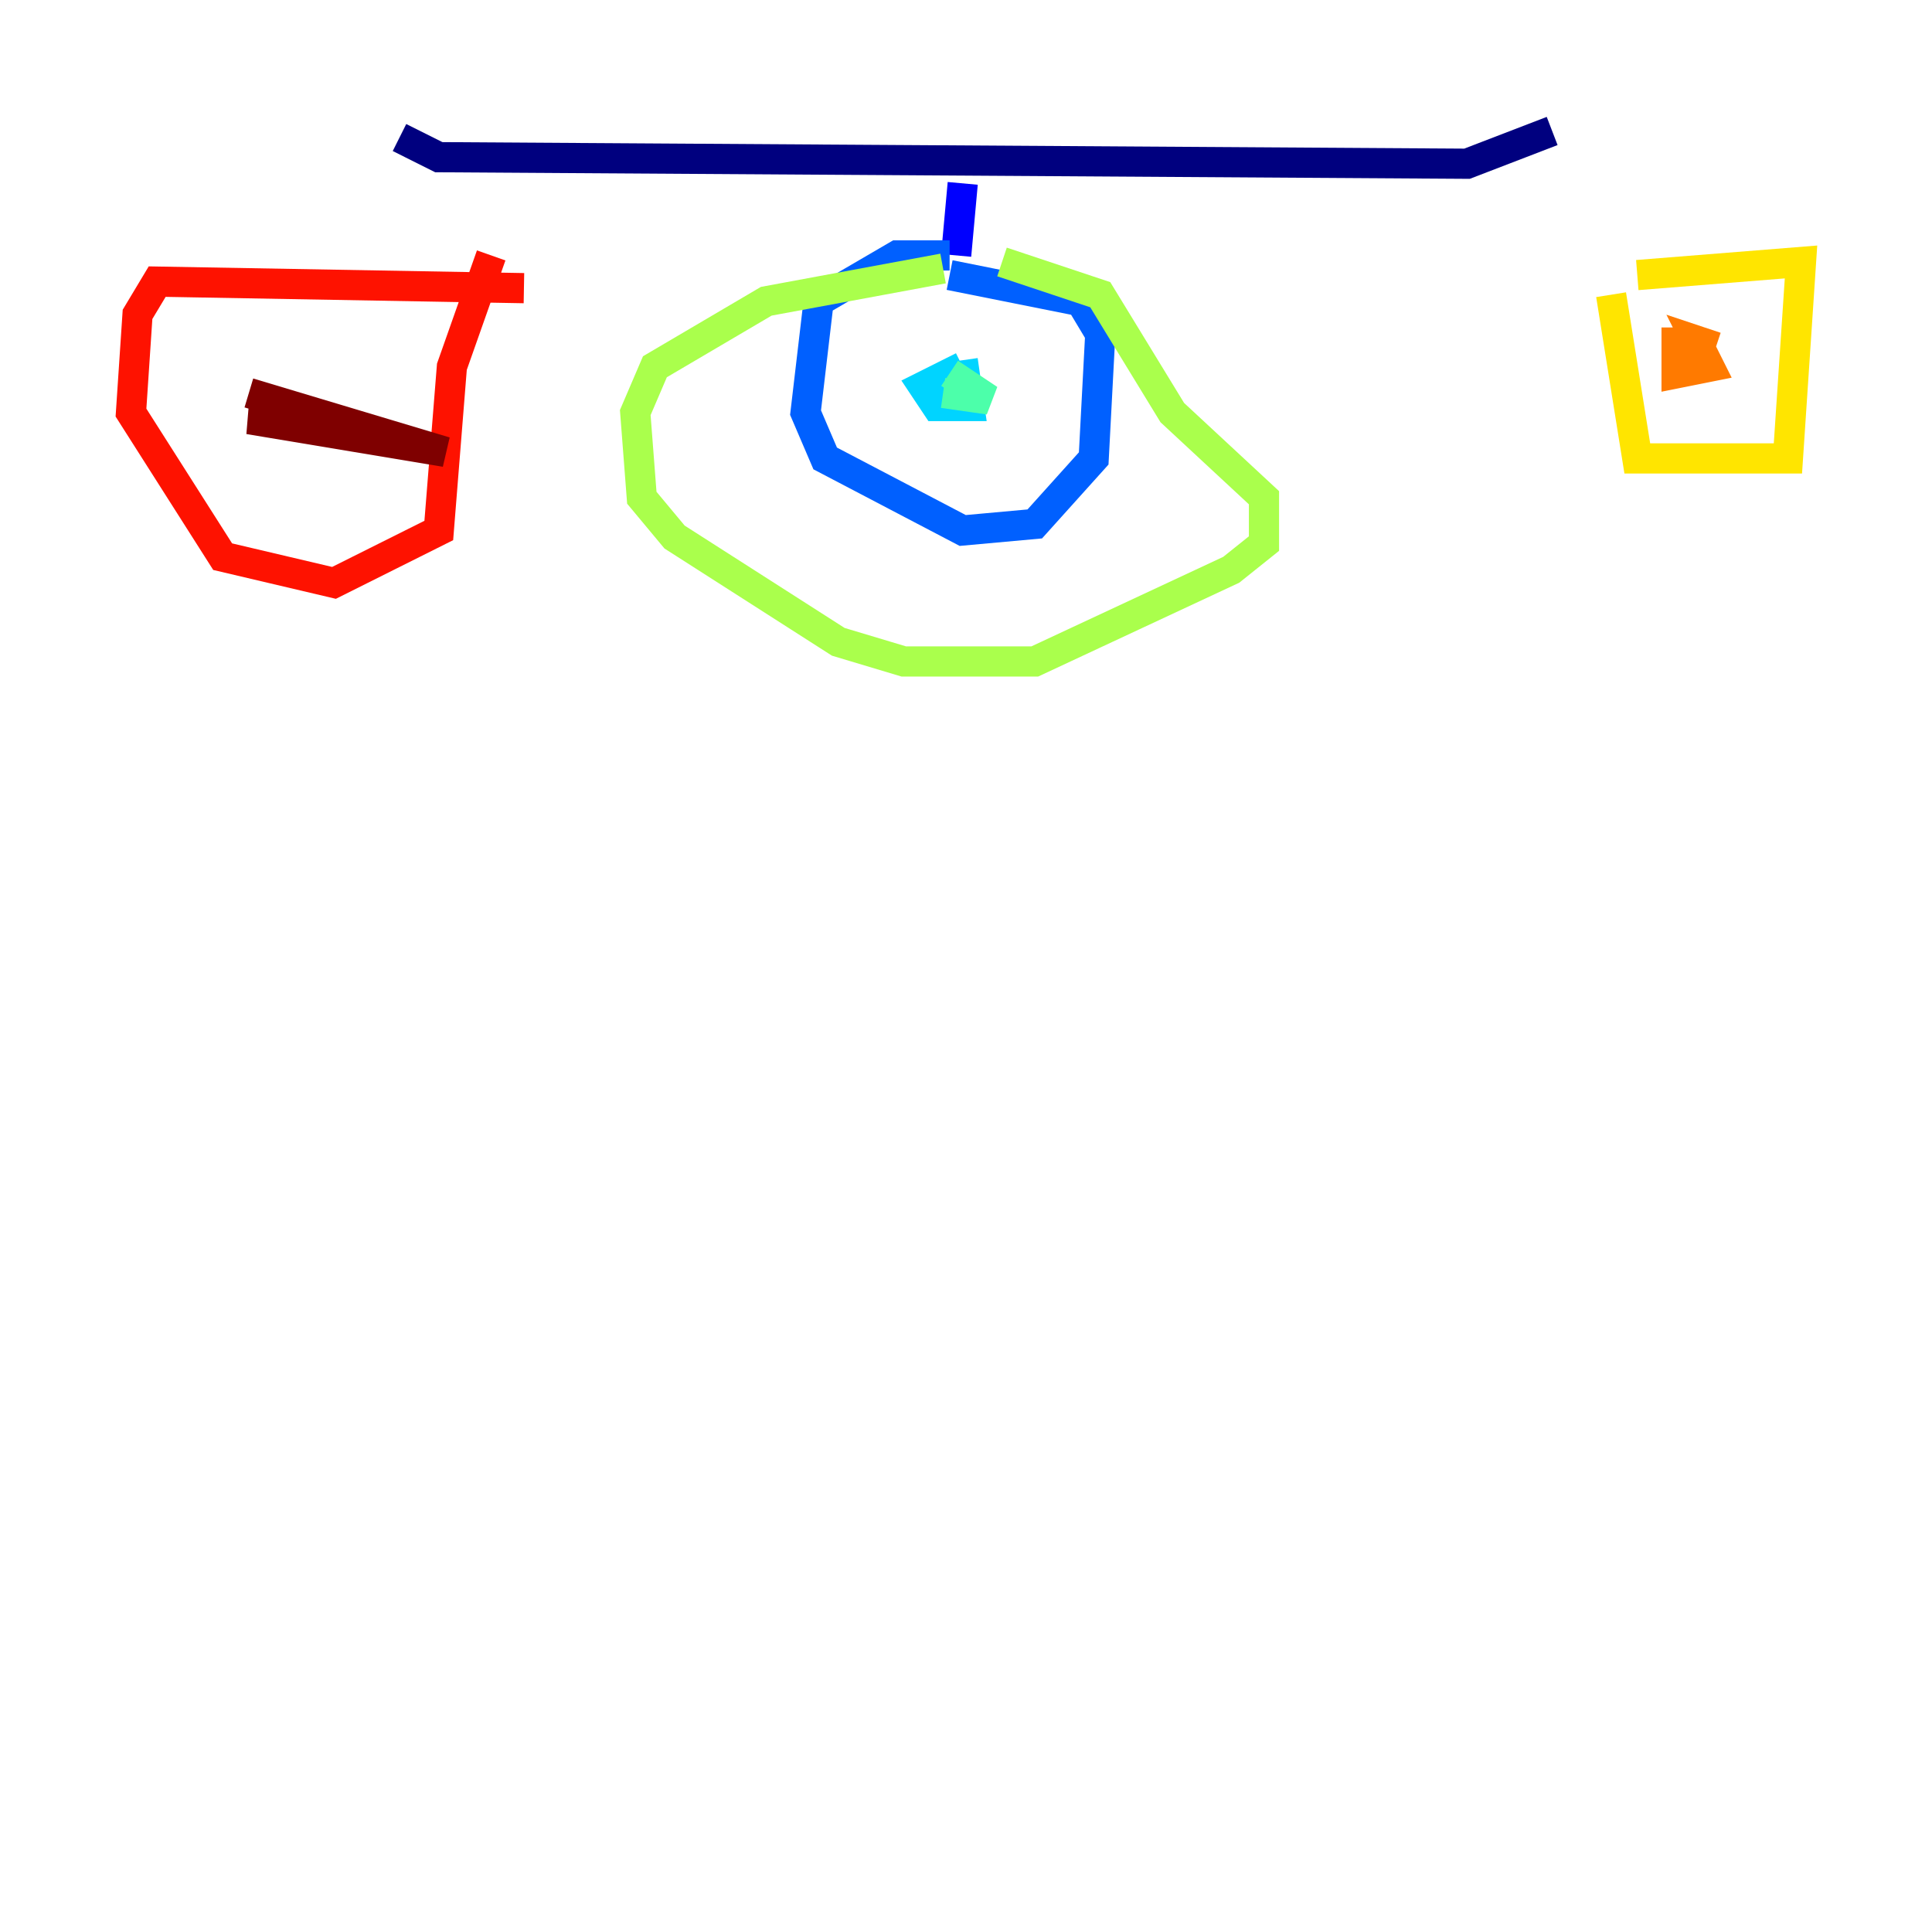 <?xml version="1.0" encoding="utf-8" ?>
<svg baseProfile="tiny" height="128" version="1.2" viewBox="0,0,128,128" width="128" xmlns="http://www.w3.org/2000/svg" xmlns:ev="http://www.w3.org/2001/xml-events" xmlns:xlink="http://www.w3.org/1999/xlink"><defs /><polyline fill="none" points="26.468,9.112 29.071,10.414 97.193,10.848 102.834,8.678" stroke="#00007f" stroke-width="2" /><polyline fill="none" points="63.783,12.149 63.349,16.922" stroke="#0000fe" stroke-width="2" /><polyline fill="none" points="62.915,16.922 59.444,16.922 54.237,19.959 53.37,27.336 54.671,30.373 63.783,35.146 68.556,34.712 72.461,30.373 72.895,22.129 71.593,19.959 62.915,18.224" stroke="#0060ff" stroke-width="2" /><polyline fill="none" points="63.783,24.298 61.18,25.6 62.047,26.902 64.217,26.902 63.783,23.864" stroke="#00d4ff" stroke-width="2" /><polyline fill="none" points="62.481,26.034 65.519,26.468 62.915,24.732" stroke="#4cffaa" stroke-width="2" /><polyline fill="none" points="66.386,17.356 72.895,19.525 77.668,27.336 83.742,32.976 83.742,36.014 81.573,37.749 68.556,43.824 59.878,43.824 55.539,42.522 44.691,35.58 42.522,32.976 42.088,27.336 43.39,24.298 50.766,19.959 62.481,17.79" stroke="#aaff4c" stroke-width="2" /><polyline fill="none" points="106.739,19.525 108.475,30.373 118.454,30.373 119.322,17.356 108.475,18.224" stroke="#ffe500" stroke-width="2" /><polyline fill="none" points="111.078,21.695 111.078,24.732 113.248,24.298 112.38,22.563 113.681,22.997" stroke="#ff7a00" stroke-width="2" /><polyline fill="none" points="34.712,19.091 10.414,18.658 9.112,20.827 8.678,27.336 14.752,36.881 22.129,38.617 29.071,35.146 29.939,24.298 32.542,16.922" stroke="#fe1200" stroke-width="2" /><polyline fill="none" points="16.488,26.034 29.505,29.939 16.488,27.77 18.224,27.77 18.224,26.468 18.224,27.336 16.922,26.902" stroke="#7f0000" stroke-width="2" /></svg>